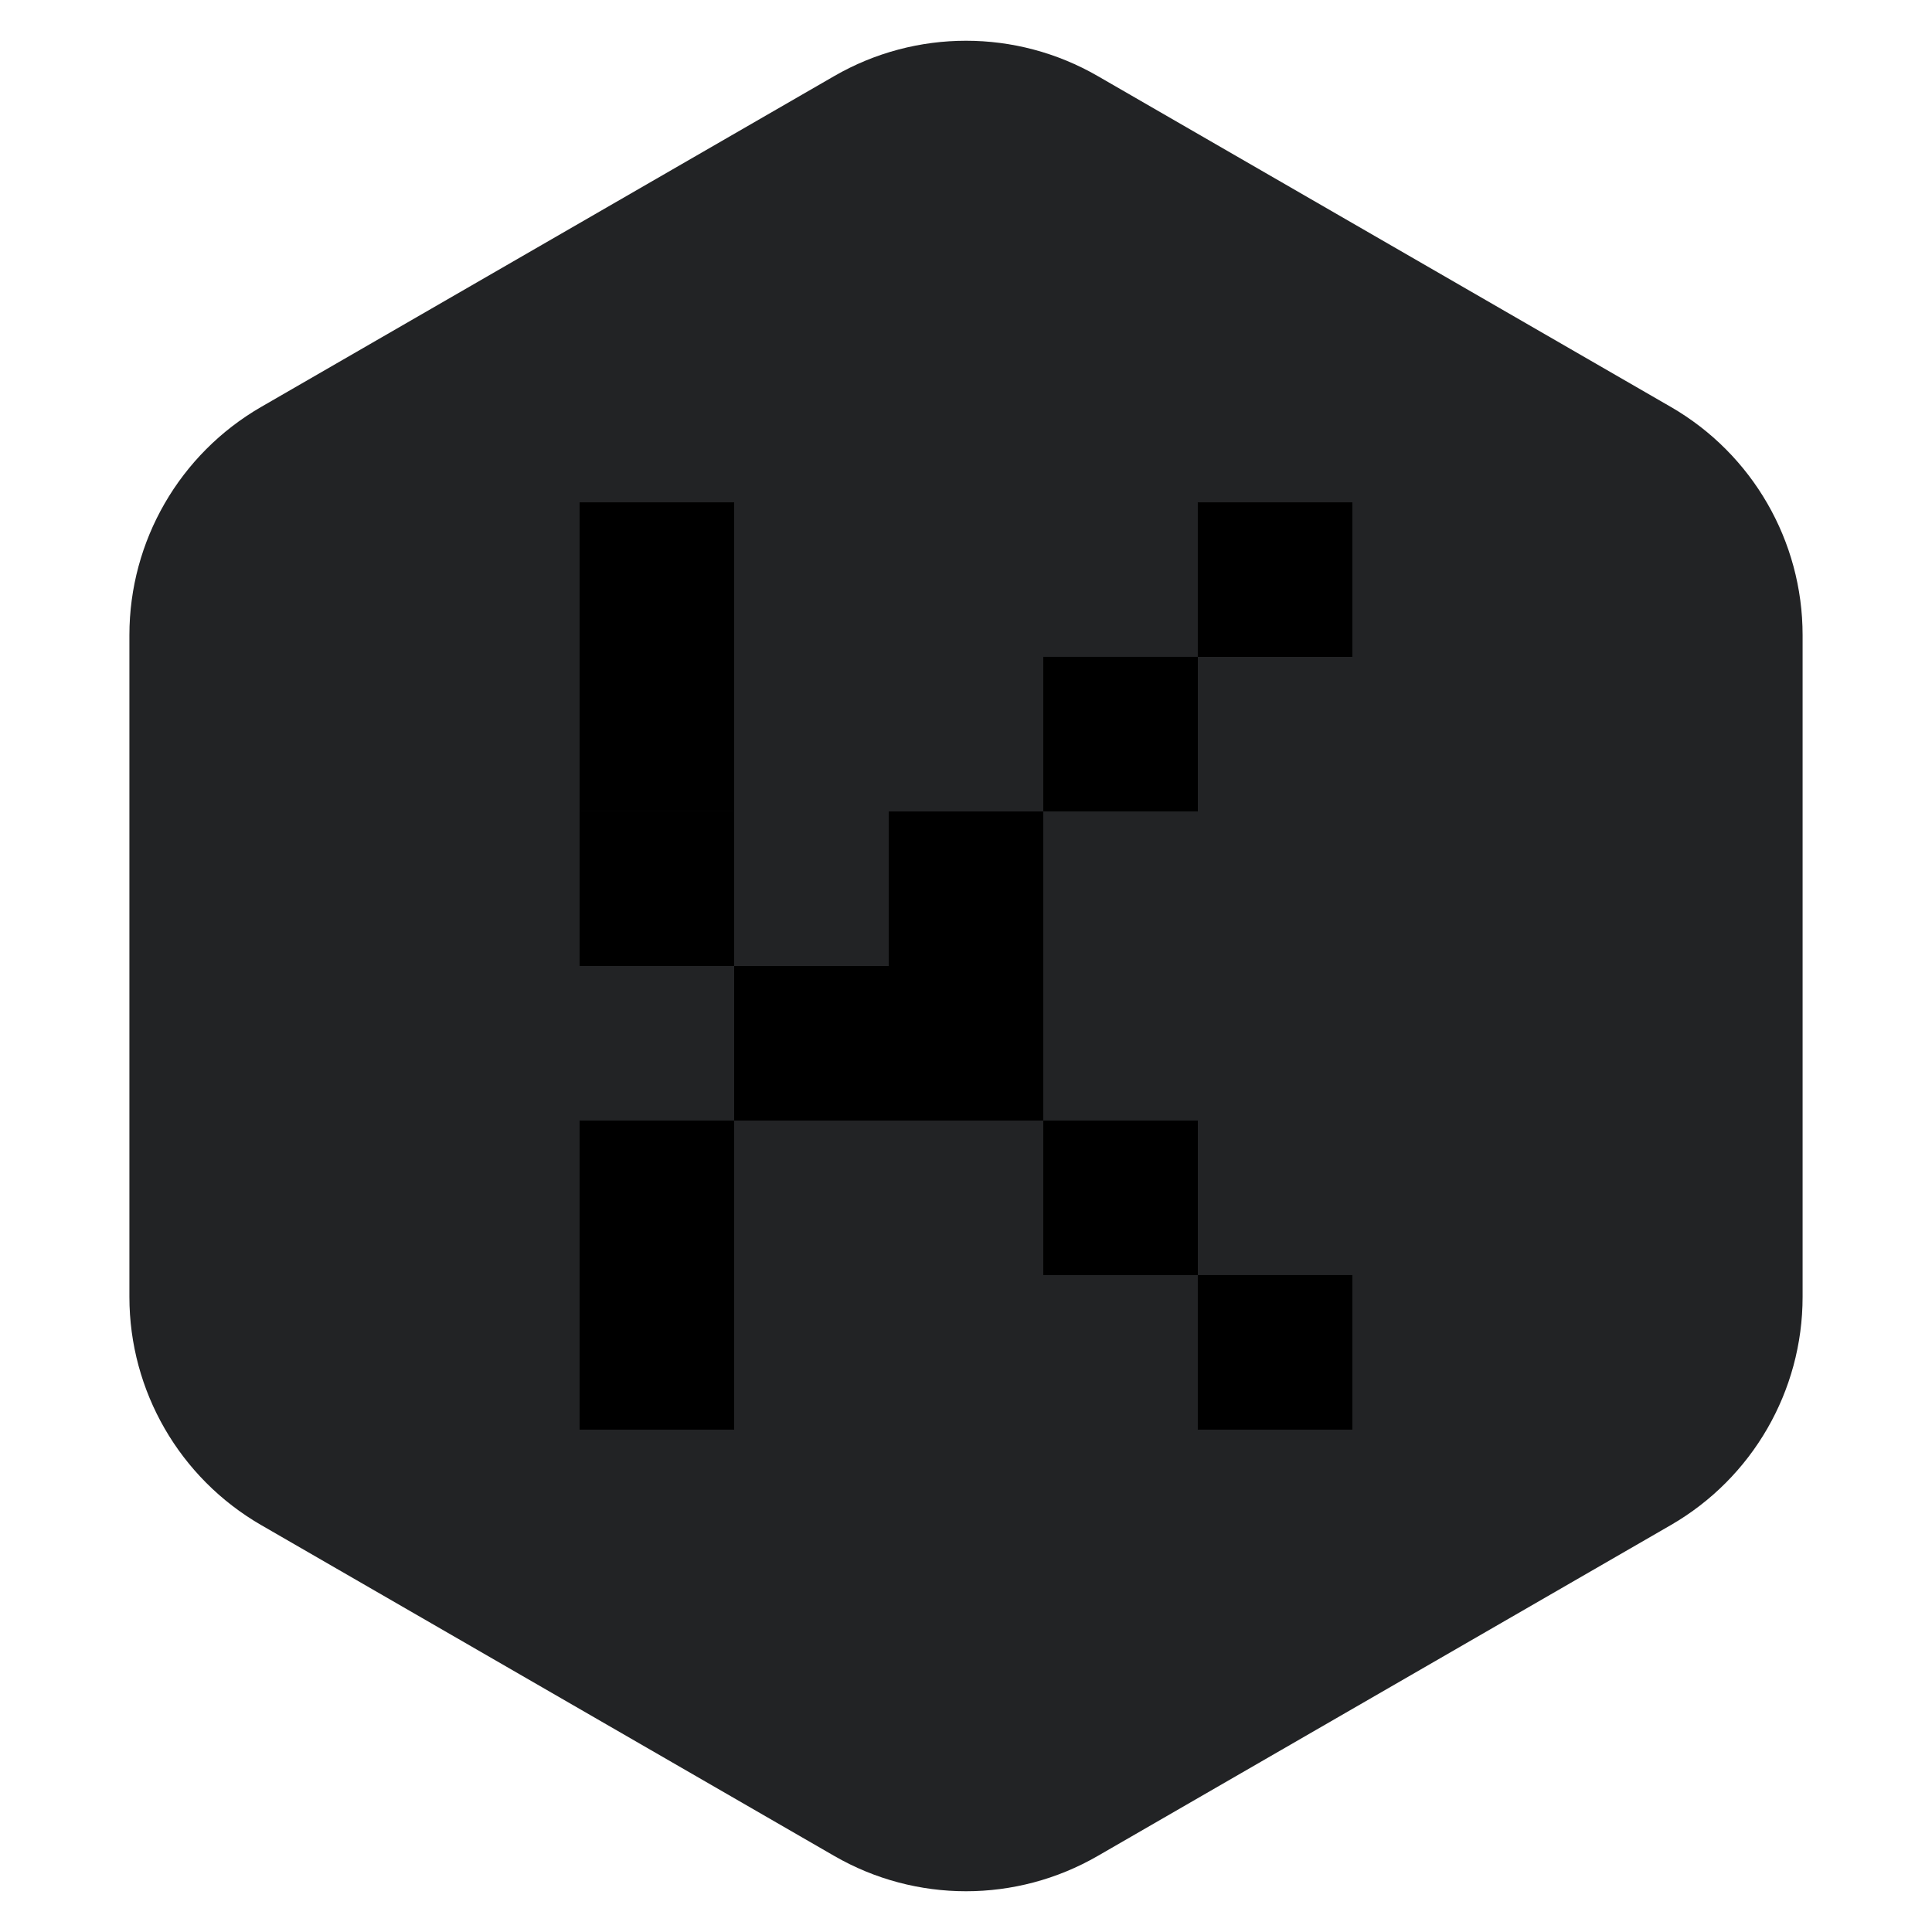 <svg width="44" height="44" viewBox="0 0 44 44" fill="none" xmlns="http://www.w3.org/2000/svg">
  <path
    d="M19 1.732C20.856 0.66 23.144 0.66 25 1.732L38.053 9.268C39.909 10.34 41.053 12.32 41.053 14.464V29.536C41.053 31.68 39.909 33.66 38.053 34.732L25 42.268C23.144 43.34 20.856 43.34 19 42.268L5.947 34.732C4.091 33.66 2.947 31.68 2.947 29.536V14.464C2.947 12.32 4.091 10.34 5.947 9.268L19 1.732Z"
    fill="#222325" />
  <rect x="13.2" y="29.039" width="3.52" height="3.52" fill="currentColor" />
  <rect x="13.2" y="25.52" width="3.52" height="3.52" fill="currentColor" />
  <rect x="16.72" y="22" width="3.52" height="3.52" fill="currentColor" />
  <rect x="20.24" y="22" width="3.52" height="3.52" fill="currentColor" />
  <rect x="27.279" y="29.039" width="3.52" height="3.52" fill="currentColor" />
  <rect x="23.76" y="25.52" width="3.52" height="3.52" fill="currentColor" />
  <rect x="13.2" y="18.48" width="3.52" height="3.52" fill="currentColor" />
  <rect x="13.2" y="14.959" width="3.52" height="3.52" fill="currentColor" />
  <rect x="13.2" y="11.44" width="3.52" height="3.52" fill="currentColor" />
  <rect x="20.24" y="18.48" width="3.52" height="3.52" fill="currentColor" />
  <rect x="23.76" y="14.959" width="3.52" height="3.52" fill="currentColor" />
  <rect x="27.279" y="11.44" width="3.52" height="3.52" fill="currentColor" />
</svg>
